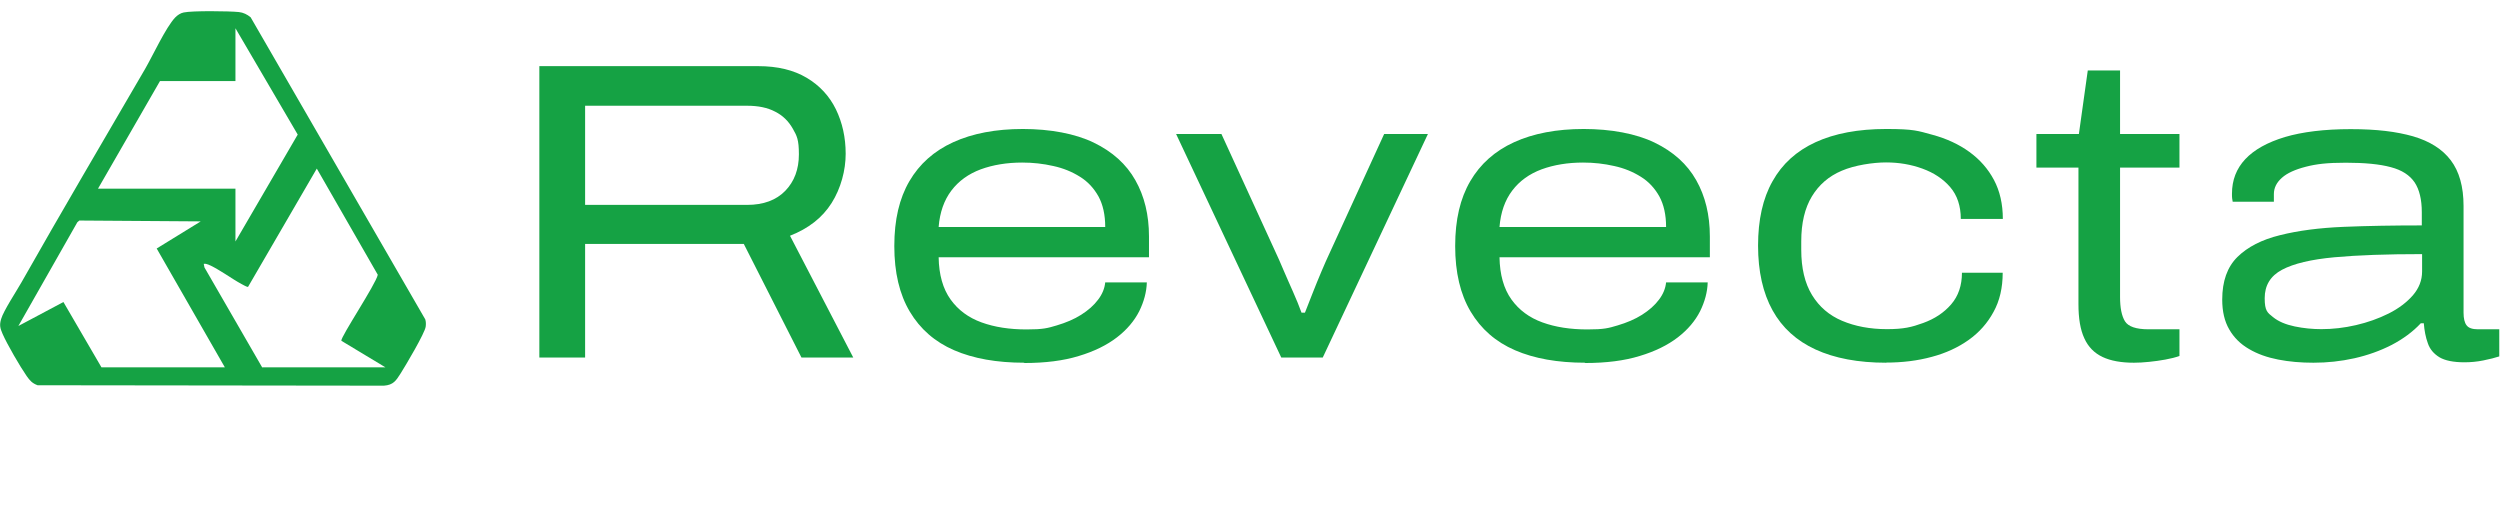<?xml version="1.0" encoding="UTF-8"?>
<svg id="Layer_1" xmlns="http://www.w3.org/2000/svg" version="1.1" viewBox="0 0 1742.4 366">
  <!-- Generator: Adobe Illustrator 29.2.0, SVG Export Plug-In . SVG Version: 2.1.0 Build 108)  -->
  <defs>
    <style>
      .st0 {
        fill: #15a244;
      }

      .st1 {
        isolation: isolate;
      }
    </style>
  </defs>
  <g class="st1">
    <g class="st1">
      <path class="st0" d="M375.9,249.2V46.1h152.6c13.4,0,24.6,2.7,33.7,8.1,9.1,5.4,15.9,12.8,20.4,22,4.5,9.3,6.8,19.6,6.8,31s-3.3,24-9.8,34.3c-6.5,10.3-16.2,17.8-29,22.8l44.1,84.9h-36.1l-40.2-79.2h-110.6v79.2h-31.9ZM407.8,142.8h112.9c11.4,0,20.3-3.3,26.6-9.8,6.3-6.5,9.5-15,9.5-25.4s-1.4-12.9-4.3-18c-2.9-5.1-6.9-9.1-12.3-11.8-5.3-2.8-11.8-4.1-19.5-4.1h-112.9v69.2Z"/>
    </g>
    <g class="st1">
      <path class="st0" d="M713.8,252.8c-19.1,0-35.4-2.9-48.8-8.7-13.4-5.8-23.7-14.8-30.9-26.9-7.2-12.1-10.8-27.3-10.8-45.7s3.5-33.2,10.5-45.2c7-12,17.2-21.1,30.6-27.2,13.4-6.1,29.6-9.2,48.5-9.2s36.4,3.2,49.4,9.5c13,6.3,22.7,15,29,26.2,6.3,11.1,9.5,24.2,9.5,39.2v14.5h-146.6c.2,12.2,3,22,8.3,29.4,5.3,7.4,12.5,12.7,21.6,16,9.1,3.3,19.5,4.9,31.3,4.9s14.7-.9,21.1-2.8c6.4-1.9,12.1-4.3,17-7.4,4.9-3.1,8.9-6.6,11.8-10.5,3-3.9,4.6-8,5-12.1h29c-.2,6.7-2,13.4-5.3,20.1-3.4,6.7-8.5,12.8-15.5,18.2-7,5.4-15.9,9.8-26.6,13-10.7,3.3-23.4,4.9-38,4.9ZM654.1,158.2h116.2c0-8.5-1.6-15.6-4.7-21.3-3.2-5.7-7.4-10.3-12.9-13.7-5.4-3.4-11.6-6-18.6-7.5-7-1.6-14.2-2.4-21.7-2.4-10.6,0-20.3,1.6-28.8,4.7-8.6,3.2-15.4,8.1-20.5,14.8-5.1,6.7-8.1,15.2-8.9,25.4Z"/>
      <path class="st0" d="M893,249.2l-73.3-155.8h31.6l37.8,82.5c1.4,3,3.2,6.9,5.3,12,2.2,5,4.4,10.2,6.8,15.5,2.4,5.3,4.3,10.2,5.9,14.5h2.4c1.6-3.9,3.3-8.4,5.3-13.5,2-5,4-10.1,6.2-15.2,2.2-5.1,4.1-9.6,5.9-13.3l37.8-82.5h30.5l-73.3,155.8h-29Z"/>
      <path class="st0" d="M1104.7,252.8c-19.1,0-35.4-2.9-48.8-8.7-13.4-5.8-23.7-14.8-30.9-26.9-7.2-12.1-10.8-27.3-10.8-45.7s3.5-33.2,10.5-45.2c7-12,17.2-21.1,30.6-27.2,13.4-6.1,29.6-9.2,48.5-9.2s36.4,3.2,49.4,9.5c13,6.3,22.7,15,29,26.2,6.3,11.1,9.5,24.2,9.5,39.2v14.5h-146.6c.2,12.2,3,22,8.3,29.4,5.3,7.4,12.5,12.7,21.6,16,9.1,3.3,19.5,4.9,31.3,4.9s14.7-.9,21.1-2.8c6.4-1.9,12.1-4.3,17-7.4,4.9-3.1,8.9-6.6,11.8-10.5,3-3.9,4.6-8,5-12.1h29c-.2,6.7-2,13.4-5.3,20.1-3.4,6.7-8.5,12.8-15.5,18.2-7,5.4-15.9,9.8-26.6,13-10.7,3.3-23.4,4.9-38,4.9ZM1045,158.2h116.2c0-8.5-1.6-15.6-4.7-21.3-3.2-5.7-7.4-10.3-12.9-13.7-5.4-3.4-11.6-6-18.6-7.5-7-1.6-14.2-2.4-21.7-2.4-10.6,0-20.3,1.6-28.8,4.7-8.6,3.2-15.4,8.1-20.5,14.8-5.1,6.7-8.1,15.2-8.9,25.4Z"/>
      <path class="st0" d="M1314.6,252.8c-19.5,0-35.9-3.1-49.2-9.2-13.3-6.1-23.3-15.2-30-27.3-6.7-12.1-10.1-27.2-10.1-45.1s3.3-32.9,10.1-44.9c6.7-12,16.7-21.1,30-27.2,13.3-6.1,29.7-9.2,49.2-9.2s22.1,1.3,32.1,4c10,2.7,18.6,6.7,25.9,12,7.3,5.3,13,11.8,17.1,19.5,4.1,7.7,6.2,16.8,6.2,27.2h-29.3c0-9.1-2.5-16.5-7.4-22.2-4.9-5.7-11.4-10-19.4-12.9-8-2.9-16.4-4.3-25.3-4.3s-21.9,1.9-30.9,5.8c-9,3.8-15.9,9.8-20.8,17.9-4.9,8.1-7.4,18.5-7.4,31.3v5.9c0,12.8,2.5,23.3,7.5,31.5,5,8.2,12,14.2,21,18,9,3.8,19.4,5.8,31.2,5.8s17.3-1.4,25.3-4.3c8-2.9,14.5-7.2,19.5-13,5-5.8,7.5-13.2,7.5-22h28.4c0,10.4-2.1,19.6-6.4,27.3-4.2,7.8-10,14.3-17.3,19.5-7.3,5.2-15.9,9.2-25.7,11.8-9.9,2.7-20.5,4-31.9,4Z"/>
      <path class="st0" d="M1487.3,252.8c-8.9,0-16.2-1.3-21.9-4-5.7-2.7-10-7-12.7-13-2.8-6-4.1-13.9-4.1-23.8v-95.2h-29.3v-23.4h29.6l6.2-44.3h22.5v44.3h41.4v23.4h-41.4v90.2c0,7.5,1.1,13.1,3.4,16.9,2.3,3.7,7.7,5.6,16.4,5.6h21.6v18.6c-2.8,1-6,1.8-9.8,2.5-3.7.7-7.5,1.2-11.4,1.6-3.8.4-7.3.6-10.5.6Z"/>
      <path class="st0" d="M1612.3,252.8c-8.7,0-16.9-.7-24.5-2.2-7.7-1.5-14.5-3.9-20.4-7.4-5.9-3.4-10.5-8-13.7-13.6-3.3-5.6-4.9-12.6-4.9-20.8,0-12.8,3.5-22.7,10.6-29.7,7.1-7,17-12.1,29.7-15.2,12.7-3.2,27.5-5.1,44.3-5.8,16.9-.7,35-1,54.5-1v-9.2c0-8.9-1.7-15.8-5-20.8-3.4-5-8.9-8.6-16.6-10.6-7.7-2.1-18.1-3.1-31.3-3.1s-20.5.9-27.9,2.8c-7.4,1.9-13,4.4-16.7,7.7-3.7,3.3-5.6,7-5.6,11.4v5.3h-28.7c-.2-.8-.3-1.6-.4-2.5-.1-.9-.1-1.9-.1-3.1,0-9.5,3.1-17.5,9.3-24.1,6.2-6.6,15.4-11.7,27.6-15.4,12.2-3.6,27.5-5.5,45.8-5.5s31.8,1.7,43.5,5c11.6,3.4,20.4,8.9,26.3,16.7,5.9,7.8,8.9,18.4,8.9,31.8v74.5c0,3.9.7,6.9,2.1,8.7,1.4,1.9,4,2.8,8,2.8h14.8v18.9c-3,1-6.7,1.9-11.1,2.8s-8.8,1.3-13.2,1.3c-7.7,0-13.5-1.2-17.4-3.5-3.9-2.4-6.7-5.6-8.1-9.8-1.5-4.1-2.4-8.8-2.8-13.9h-2.1c-5.5,5.9-12.3,10.9-20.3,15.1-8,4.1-16.7,7.2-26,9.3-9.4,2.1-18.9,3.1-28.5,3.1ZM1617.9,229.4c7.9,0,15.9-.9,24.1-2.8,8.2-1.9,15.8-4.6,22.8-8.1,7-3.5,12.6-7.8,16.9-12.7,4.2-4.9,6.4-10.4,6.4-16.6v-12.1c-24.4,0-44.8.7-61.1,2.2-16.3,1.5-28.4,4.4-36.5,8.7-8.1,4.3-12.1,10.9-12.1,19.8s1.9,10.1,5.8,13.2c3.8,3.1,8.9,5.2,15.1,6.5,6.2,1.3,12.5,1.9,18.8,1.9Z"/>
    </g>
  </g>
  <path class="st0" d="M174.6,11.9l121.8,210.7c.5,1.6.5,3.4.3,5-.4,4.3-14.3,27.7-17.5,32.7-3.2,5-5,8-11.6,8.5l-241.4-.3c-3.8-1.4-5.4-3.3-7.6-6.4-4.6-6.6-13.6-22.1-16.8-29.4-1.7-4-2.3-6-1-10.4,1.6-5.6,10.7-19.4,14.1-25.4,28.2-49.8,57.4-99.3,86.2-148.8,5.3-9.1,14.5-29.1,21-35.9,1.5-1.6,3.8-3.1,5.9-3.5,6-1.3,31.8-1,38.5-.3,3,.3,5.9,1.7,8.1,3.6h0ZM164.1,168.3l43.4-74.5-43.4-74.1v36.8h-52.6l-43.2,75h95.8v36.8h0ZM182.9,256h85.7l-30.7-18.5c-.6-2.6,24.2-39.6,25.4-46l-42.5-74-47.9,82.4c-.5.4-3.7-1.5-4.5-1.9-7.1-3.8-16.3-10.8-23.2-13.6-1.1-.4-2-.7-3.2-.5l.5,2.5,40.3,69.8h0ZM70.7,256h86l-47.5-82.8,30.7-18.9-84.6-.6-1.4,1.2L12.8,227.2l31.4-16.7,26.5,45.5h0Z"/>
</svg>